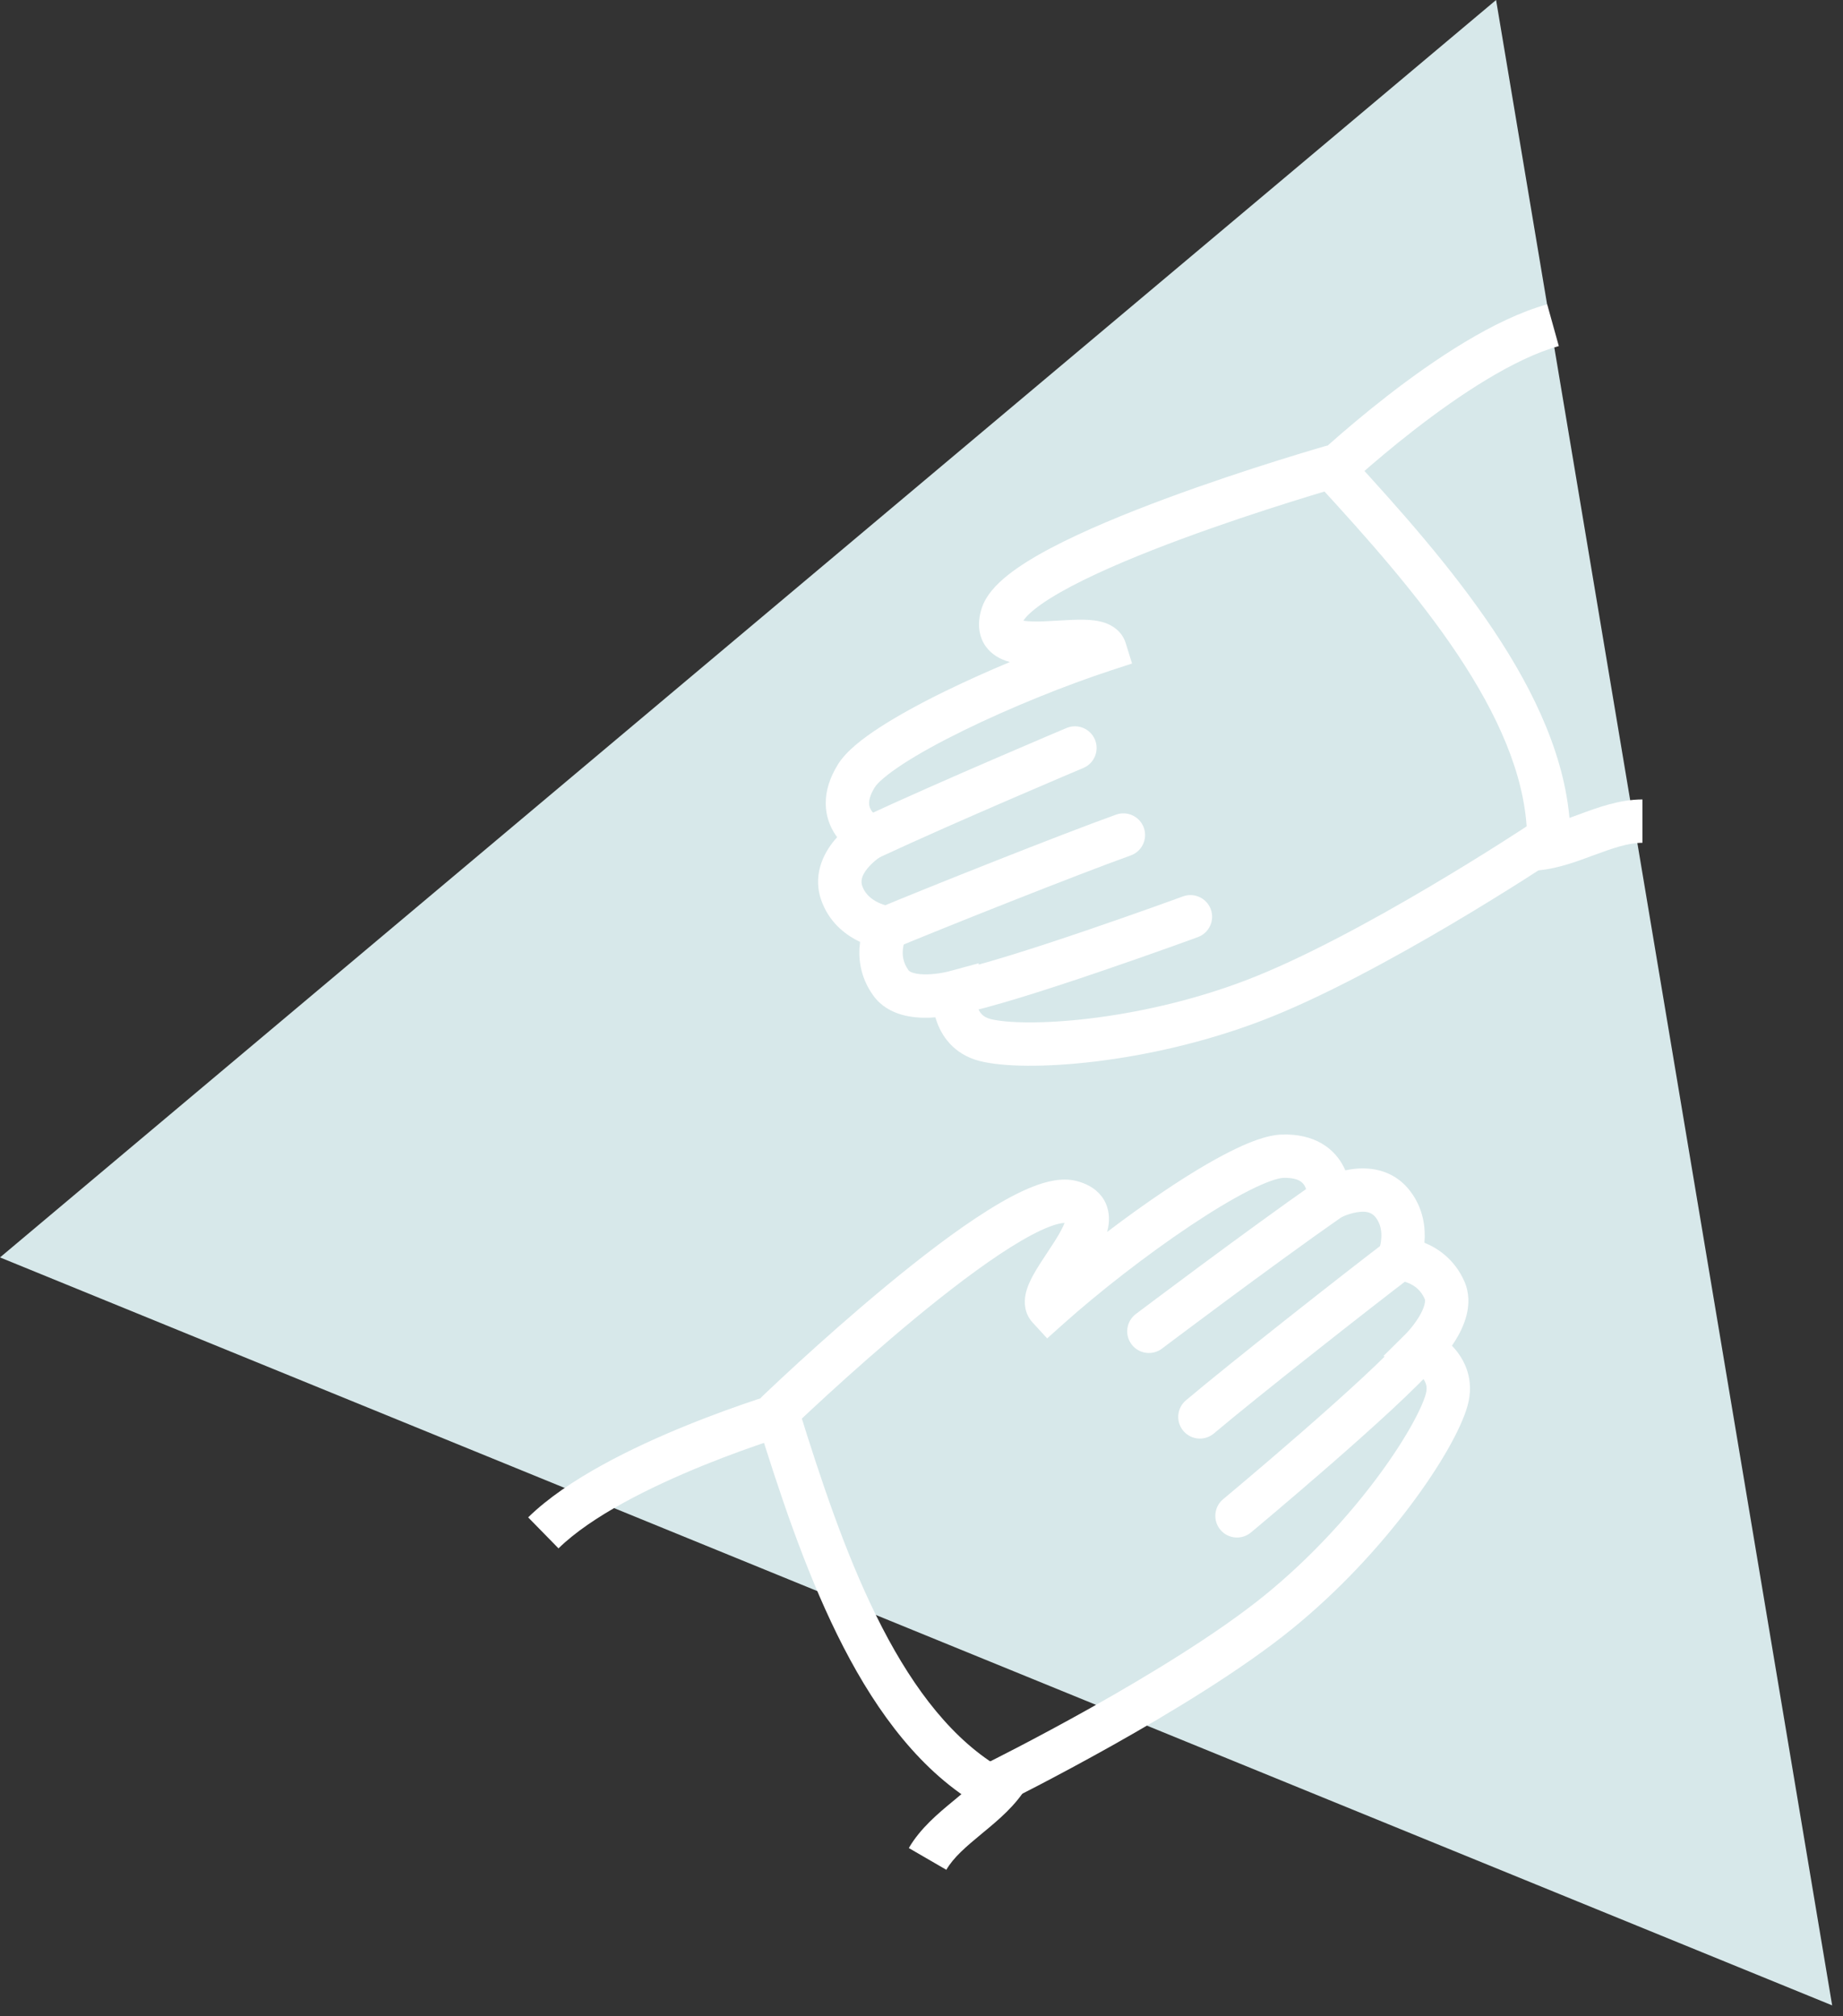 <svg width="85" height="93" viewBox="0 0 85 93" fill="none" xmlns="http://www.w3.org/2000/svg">
<rect x="0" y="0" width="85" height="93" fill="#333333" stroke="none"/>
<path d="M69 0L0 58L84.5 92.5L69 0Z" fill="#D7E8EA"/>
<path fill-rule="evenodd" clip-rule="evenodd" d="M61.22 20.549C61.22 20.549 61.22 20.549 61.494 21.51L61.769 22.472L61.759 22.475L61.73 22.483L61.611 22.518C61.506 22.548 61.352 22.593 61.156 22.652C60.762 22.769 60.198 22.94 59.518 23.153C58.157 23.581 56.338 24.178 54.499 24.86C52.653 25.543 50.815 26.301 49.403 27.046C48.695 27.42 48.126 27.774 47.724 28.096C47.523 28.256 47.382 28.394 47.29 28.506C47.246 28.56 47.218 28.601 47.201 28.63C47.395 28.663 47.706 28.678 48.162 28.66C48.332 28.654 48.53 28.642 48.738 28.629C49.163 28.604 49.633 28.576 50.001 28.585C50.288 28.591 50.635 28.619 50.953 28.727C51.278 28.837 51.74 29.096 51.918 29.664L52.211 30.606L51.273 30.912C49.168 31.599 46.594 32.638 44.432 33.698C43.351 34.228 42.391 34.755 41.651 35.236C40.869 35.745 40.468 36.118 40.346 36.313C40.122 36.675 40.082 36.915 40.083 37.05C40.084 37.182 40.125 37.291 40.191 37.391C40.263 37.499 40.362 37.592 40.455 37.66C40.5 37.693 40.536 37.716 40.559 37.729C40.566 37.734 40.572 37.737 40.575 37.738L42.241 38.541L40.647 39.491L40.643 39.494C40.636 39.498 40.624 39.506 40.607 39.517C40.572 39.541 40.519 39.578 40.455 39.627C40.323 39.729 40.163 39.869 40.025 40.035C39.736 40.381 39.674 40.65 39.785 40.916L39.787 40.921C39.929 41.267 40.205 41.488 40.512 41.634C40.662 41.705 40.804 41.75 40.906 41.776C40.956 41.789 40.995 41.797 41.017 41.8C41.025 41.802 41.032 41.803 41.035 41.804L42.494 41.987L41.782 43.27C41.781 43.272 41.78 43.276 41.778 43.28C41.77 43.296 41.756 43.326 41.74 43.369C41.707 43.456 41.669 43.583 41.648 43.734C41.608 44.026 41.635 44.386 41.902 44.755L41.903 44.757C41.917 44.776 41.967 44.832 42.135 44.88C42.307 44.93 42.535 44.951 42.795 44.943C43.049 44.935 43.292 44.901 43.476 44.867C43.566 44.851 43.639 44.835 43.686 44.824C43.71 44.819 43.728 44.814 43.738 44.812L43.747 44.809L45.139 44.431L45.004 45.86C45.004 45.864 45.004 45.871 45.003 45.882C45.003 45.908 45.002 45.952 45.005 46.008C45.011 46.124 45.03 46.272 45.077 46.419C45.162 46.689 45.311 46.908 45.682 47.004C46.405 47.186 48.059 47.242 50.25 46.98C52.404 46.722 54.963 46.17 57.454 45.22C60.06 44.228 63.303 42.454 65.926 40.903C67.23 40.132 68.368 39.424 69.18 38.909C69.585 38.652 69.909 38.443 70.131 38.299C70.242 38.227 70.327 38.171 70.385 38.133L70.45 38.09L70.469 38.077L70.47 38.077L71.023 38.91C71.576 39.743 71.576 39.743 71.576 39.743L71.552 39.759L71.483 39.804C71.423 39.844 71.335 39.902 71.221 39.975C70.994 40.123 70.664 40.336 70.251 40.598C69.426 41.121 68.27 41.841 66.944 42.625C64.306 44.184 60.941 46.032 58.166 47.089C55.5 48.105 52.779 48.691 50.487 48.966C48.235 49.236 46.28 49.218 45.189 48.942L45.185 48.941C43.962 48.627 43.399 47.747 43.17 47.021C43.16 46.989 43.15 46.958 43.141 46.926C43.05 46.934 42.955 46.939 42.857 46.942C42.481 46.954 42.026 46.93 41.581 46.802C41.133 46.673 40.635 46.418 40.28 45.925C39.641 45.041 39.575 44.128 39.666 43.461C39.667 43.457 39.668 43.452 39.668 43.447C39.664 43.445 39.659 43.443 39.654 43.441C39.075 43.165 38.331 42.641 37.938 41.683C37.413 40.42 37.986 39.357 38.49 38.753C38.529 38.706 38.569 38.66 38.609 38.617C38.58 38.578 38.552 38.538 38.525 38.497C38.281 38.13 38.087 37.648 38.083 37.063C38.079 36.48 38.265 35.874 38.648 35.257L38.649 35.254C39.027 34.65 39.772 34.072 40.56 33.56C41.392 33.019 42.429 32.453 43.552 31.902C44.508 31.434 45.538 30.97 46.576 30.537C46.45 30.503 46.328 30.462 46.213 30.41C45.858 30.253 45.483 29.971 45.285 29.494C45.093 29.034 45.131 28.553 45.255 28.126C45.444 27.469 45.968 26.939 46.475 26.534C47.016 26.101 47.708 25.68 48.47 25.278C49.997 24.472 51.929 23.679 53.804 22.984C55.685 22.287 57.538 21.679 58.918 21.245C59.609 21.028 60.183 20.855 60.585 20.735C60.786 20.675 60.944 20.629 61.052 20.597L61.176 20.561L61.22 20.549Z" fill="white"/>
<path fill-rule="evenodd" clip-rule="evenodd" d="M43.013 45.968C42.915 45.424 43.277 44.905 43.821 44.808C45.031 44.591 47.677 43.745 50.103 42.918C51.298 42.511 52.412 42.118 53.229 41.827C53.636 41.681 53.969 41.561 54.2 41.478C54.316 41.436 54.406 41.403 54.467 41.381L54.559 41.347L54.903 42.286C55.247 43.225 55.247 43.225 55.246 43.225L55.151 43.26C55.089 43.283 54.998 43.316 54.881 43.358C54.648 43.443 54.312 43.564 53.901 43.71C53.079 44.004 51.955 44.4 50.748 44.811C48.372 45.621 45.565 46.528 44.173 46.776C43.629 46.874 43.11 46.512 43.013 45.968ZM55.842 41.942C56.032 42.461 55.765 43.035 55.246 43.225L54.903 42.286L54.559 41.347C55.077 41.157 55.652 41.424 55.842 41.942Z" fill="white"/>
<path fill-rule="evenodd" clip-rule="evenodd" d="M39.977 43.193C39.764 42.683 40.004 42.097 40.514 41.885C42.827 40.919 48.966 38.475 51.474 37.576C51.994 37.389 52.567 37.66 52.753 38.179C52.94 38.699 52.669 39.272 52.149 39.458C49.687 40.341 43.583 42.77 41.285 43.73C40.775 43.943 40.189 43.702 39.977 43.193Z" fill="white"/>
<path fill-rule="evenodd" clip-rule="evenodd" d="M39.221 39.069C38.988 38.569 39.205 37.974 39.705 37.741C41.543 36.884 43.916 35.843 45.824 35.019C46.779 34.606 47.619 34.246 48.221 33.99C48.522 33.862 48.764 33.76 48.93 33.689L49.188 33.58L49.576 34.502L49.965 35.423L49.71 35.531C49.545 35.601 49.305 35.703 49.005 35.83C48.405 36.086 47.568 36.444 46.617 36.855C44.713 37.678 42.361 38.709 40.55 39.553C40.05 39.787 39.455 39.57 39.221 39.069ZM50.498 34.113C50.712 34.622 50.474 35.209 49.965 35.423L49.576 34.502L49.188 33.58C49.697 33.366 50.283 33.604 50.498 34.113Z" fill="white"/>
<path fill-rule="evenodd" clip-rule="evenodd" d="M72.846 37.559C73.67 37.254 74.692 36.875 75.75 36.875L75.75 38.875C75.087 38.875 74.384 39.122 73.475 39.458C73.449 39.468 73.423 39.478 73.396 39.487C72.578 39.791 71.565 40.166 70.522 40.166V38.166C71.173 38.166 71.868 37.92 72.781 37.583C72.802 37.575 72.824 37.567 72.846 37.559Z" fill="white"/>
<path fill-rule="evenodd" clip-rule="evenodd" d="M64.013 18.238C66.112 16.611 68.902 14.719 71.357 14.037L71.893 15.963C69.848 16.531 67.327 18.199 65.239 19.819C64.214 20.614 63.325 21.373 62.692 21.932C62.376 22.212 62.125 22.441 61.954 22.599C61.868 22.678 61.802 22.74 61.759 22.781L61.71 22.828L61.698 22.839L61.695 22.841C61.695 22.841 61.695 22.842 61.003 22.12C60.311 21.398 60.311 21.398 60.311 21.398L60.317 21.392L60.331 21.378L60.387 21.326C60.435 21.28 60.505 21.215 60.596 21.131C60.777 20.963 61.039 20.724 61.367 20.434C62.023 19.854 62.946 19.067 64.013 18.238Z" fill="white"/>
<path fill-rule="evenodd" clip-rule="evenodd" d="M67.23 30.196C65.406 27.459 63.055 24.813 60.806 22.367L62.278 21.013C64.528 23.461 66.975 26.208 68.894 29.086C70.807 31.956 72.264 35.055 72.418 38.211L70.421 38.308C70.292 35.68 69.06 32.942 67.23 30.196Z" fill="white"/>
<path fill-rule="evenodd" clip-rule="evenodd" d="M35.077 64.485C35.077 64.485 35.077 64.485 35.771 65.205L36.465 65.924L36.472 65.918L36.495 65.896L36.584 65.811C36.663 65.736 36.779 65.625 36.928 65.484C37.227 65.202 37.658 64.8 38.184 64.319C39.236 63.356 40.665 62.082 42.177 60.832C43.694 59.578 45.271 58.368 46.624 57.52C47.302 57.095 47.894 56.78 48.374 56.593C48.613 56.5 48.803 56.448 48.947 56.424C49.016 56.413 49.065 56.41 49.098 56.409C49.03 56.593 48.887 56.87 48.642 57.256C48.552 57.4 48.442 57.565 48.327 57.739C48.092 58.094 47.832 58.486 47.655 58.809C47.517 59.061 47.366 59.375 47.3 59.703C47.233 60.04 47.225 60.57 47.628 61.008L48.296 61.735L49.031 61.077C50.681 59.6 52.87 57.894 54.872 56.555C55.873 55.885 56.81 55.319 57.597 54.92C58.429 54.498 58.953 54.34 59.184 54.331C59.609 54.319 59.836 54.405 59.952 54.473C60.067 54.541 60.14 54.63 60.193 54.738C60.251 54.855 60.281 54.987 60.294 55.102C60.3 55.156 60.302 55.2 60.302 55.225C60.302 55.234 60.302 55.24 60.301 55.244L60.16 57.088L61.782 56.185L61.786 56.183C61.793 56.179 61.806 56.173 61.825 56.163C61.862 56.145 61.921 56.118 61.996 56.087C62.15 56.024 62.352 55.956 62.564 55.92C63.009 55.843 63.273 55.925 63.447 56.154L63.45 56.158C63.678 56.454 63.731 56.804 63.703 57.143C63.69 57.309 63.657 57.454 63.629 57.555C63.615 57.605 63.602 57.642 63.594 57.663C63.592 57.672 63.589 57.677 63.588 57.68L63.015 59.035L64.482 59.063C64.485 59.063 64.488 59.063 64.493 59.063C64.51 59.065 64.544 59.068 64.589 59.076C64.68 59.091 64.81 59.121 64.951 59.179C65.224 59.291 65.521 59.495 65.707 59.91L65.708 59.912C65.718 59.934 65.741 60.006 65.698 60.175C65.655 60.349 65.559 60.557 65.421 60.778C65.287 60.994 65.136 61.187 65.015 61.329C64.955 61.399 64.905 61.454 64.872 61.489C64.855 61.507 64.842 61.52 64.835 61.528L64.828 61.535L63.803 62.549L65.107 63.149C65.11 63.151 65.117 63.154 65.127 63.159C65.15 63.172 65.188 63.193 65.234 63.224C65.332 63.287 65.45 63.378 65.554 63.492C65.745 63.701 65.86 63.94 65.757 64.308C65.552 65.026 64.771 66.485 63.446 68.249C62.142 69.983 60.381 71.92 58.31 73.599C56.144 75.356 52.984 77.272 50.327 78.764C49.005 79.506 47.822 80.135 46.97 80.579C46.544 80.801 46.201 80.977 45.965 81.096C45.847 81.156 45.756 81.202 45.694 81.233L45.625 81.267L45.603 81.278L45.603 81.278L46.046 82.174C46.49 83.071 46.49 83.071 46.49 83.07L46.516 83.058L46.589 83.021C46.654 82.989 46.748 82.942 46.869 82.88C47.111 82.758 47.461 82.579 47.894 82.353C48.76 81.902 49.962 81.262 51.306 80.508C53.977 79.008 57.264 77.024 59.57 75.152C61.786 73.356 63.658 71.295 65.044 69.45C66.407 67.637 67.373 65.937 67.681 64.855L67.682 64.851C68.023 63.635 67.545 62.706 67.031 62.144C67.009 62.119 66.986 62.095 66.964 62.072C67.016 61.996 67.068 61.917 67.12 61.834C67.319 61.514 67.527 61.108 67.639 60.66C67.752 60.208 67.781 59.649 67.533 59.094C67.088 58.098 66.332 57.583 65.709 57.328C65.704 57.326 65.7 57.324 65.695 57.323C65.696 57.317 65.696 57.312 65.697 57.307C65.749 56.667 65.668 55.761 65.037 54.94C64.207 53.853 63 53.815 62.225 53.949C62.164 53.959 62.105 53.971 62.047 53.983C62.028 53.939 62.008 53.895 61.986 53.851C61.791 53.456 61.471 53.046 60.967 52.75C60.464 52.454 59.847 52.31 59.121 52.332L59.118 52.332C58.406 52.356 57.532 52.711 56.694 53.136C55.809 53.584 54.798 54.198 53.76 54.893C52.875 55.485 51.957 56.144 51.062 56.825C51.096 56.699 51.121 56.573 51.134 56.447C51.176 56.061 51.12 55.596 50.807 55.184C50.505 54.788 50.069 54.58 49.638 54.472C48.975 54.307 48.254 54.494 47.649 54.73C47.003 54.981 46.291 55.368 45.562 55.826C44.099 56.742 42.443 58.017 40.903 59.291C39.356 60.569 37.901 61.867 36.833 62.843C36.299 63.332 35.861 63.742 35.556 64.029C35.404 64.173 35.284 64.287 35.203 64.364L35.11 64.454L35.077 64.485Z" fill="white"/>
<path fill-rule="evenodd" clip-rule="evenodd" d="M66.199 61.48C65.778 61.123 65.147 61.176 64.79 61.597C63.996 62.536 61.937 64.401 60.005 66.085C59.053 66.915 58.155 67.682 57.493 68.242C57.163 68.522 56.892 68.75 56.704 68.907C56.61 68.986 56.536 69.048 56.487 69.089L56.411 69.152L57.051 69.921C57.691 70.689 57.691 70.689 57.691 70.689L57.769 70.624C57.82 70.582 57.894 70.519 57.989 70.44C58.179 70.28 58.453 70.05 58.786 69.768C59.452 69.204 60.358 68.43 61.319 67.593C63.211 65.943 65.403 63.969 66.317 62.889C66.674 62.468 66.621 61.837 66.199 61.48ZM56.283 70.561C56.636 70.985 57.267 71.042 57.691 70.689L57.051 69.921L56.411 69.152C55.987 69.505 55.929 70.136 56.283 70.561Z" fill="white"/>
<path fill-rule="evenodd" clip-rule="evenodd" d="M65.321 57.462C64.987 57.022 64.359 56.936 63.919 57.27C61.924 58.787 56.731 62.873 54.695 64.592C54.273 64.949 54.22 65.579 54.576 66.001C54.932 66.424 55.563 66.477 55.985 66.12C57.984 64.432 63.146 60.37 65.129 58.863C65.569 58.529 65.655 57.901 65.321 57.462Z" fill="white"/>
<path fill-rule="evenodd" clip-rule="evenodd" d="M62.132 54.741C61.816 54.288 61.193 54.177 60.74 54.493C59.077 55.653 56.986 57.184 55.316 58.421C54.48 59.041 53.748 59.588 53.224 59.98C52.962 60.176 52.753 60.334 52.608 60.442L52.385 60.61L52.987 61.409L53.59 62.207L53.811 62.04C53.954 61.933 54.163 61.776 54.423 61.581C54.945 61.19 55.674 60.645 56.507 60.028C58.174 58.793 60.246 57.276 61.884 56.133C62.337 55.817 62.448 55.193 62.132 54.741ZM52.189 62.011C52.522 62.452 53.149 62.539 53.59 62.207L52.987 61.409L52.385 60.61C51.944 60.943 51.856 61.57 52.189 62.011Z" fill="white"/>
<path fill-rule="evenodd" clip-rule="evenodd" d="M43.963 83.073C43.286 83.633 42.446 84.328 41.915 85.243L43.645 86.246C43.978 85.672 44.544 85.189 45.291 84.571C45.313 84.553 45.334 84.535 45.356 84.517C46.029 83.961 46.861 83.273 47.385 82.371L45.654 81.368C45.327 81.931 44.767 82.409 44.017 83.029C43.999 83.044 43.981 83.059 43.963 83.073Z" fill="white"/>
<path fill-rule="evenodd" clip-rule="evenodd" d="M31.677 65.744C29.217 66.743 26.18 68.208 24.359 69.99L25.758 71.42C27.274 69.936 29.981 68.591 32.429 67.597C33.632 67.109 34.734 66.72 35.535 66.453C35.935 66.32 36.26 66.217 36.483 66.148C36.594 66.114 36.68 66.088 36.738 66.071L36.803 66.052L36.818 66.047L36.822 66.046C36.822 66.046 36.822 66.046 36.545 65.085C36.267 64.124 36.267 64.125 36.267 64.125L36.259 64.127L36.24 64.133L36.167 64.154C36.103 64.173 36.011 64.201 35.893 64.237C35.658 64.31 35.319 64.417 34.903 64.555C34.073 64.832 32.929 65.235 31.677 65.744Z" fill="white"/>
<path fill-rule="evenodd" clip-rule="evenodd" d="M40.409 74.522C38.956 71.572 37.846 68.211 36.858 65.039L34.948 65.634C35.937 68.808 37.087 72.302 38.615 75.406C40.138 78.5 42.089 81.315 44.741 83.031L45.828 81.352C43.618 79.922 41.867 77.483 40.409 74.522Z" fill="white"/>
</svg>
